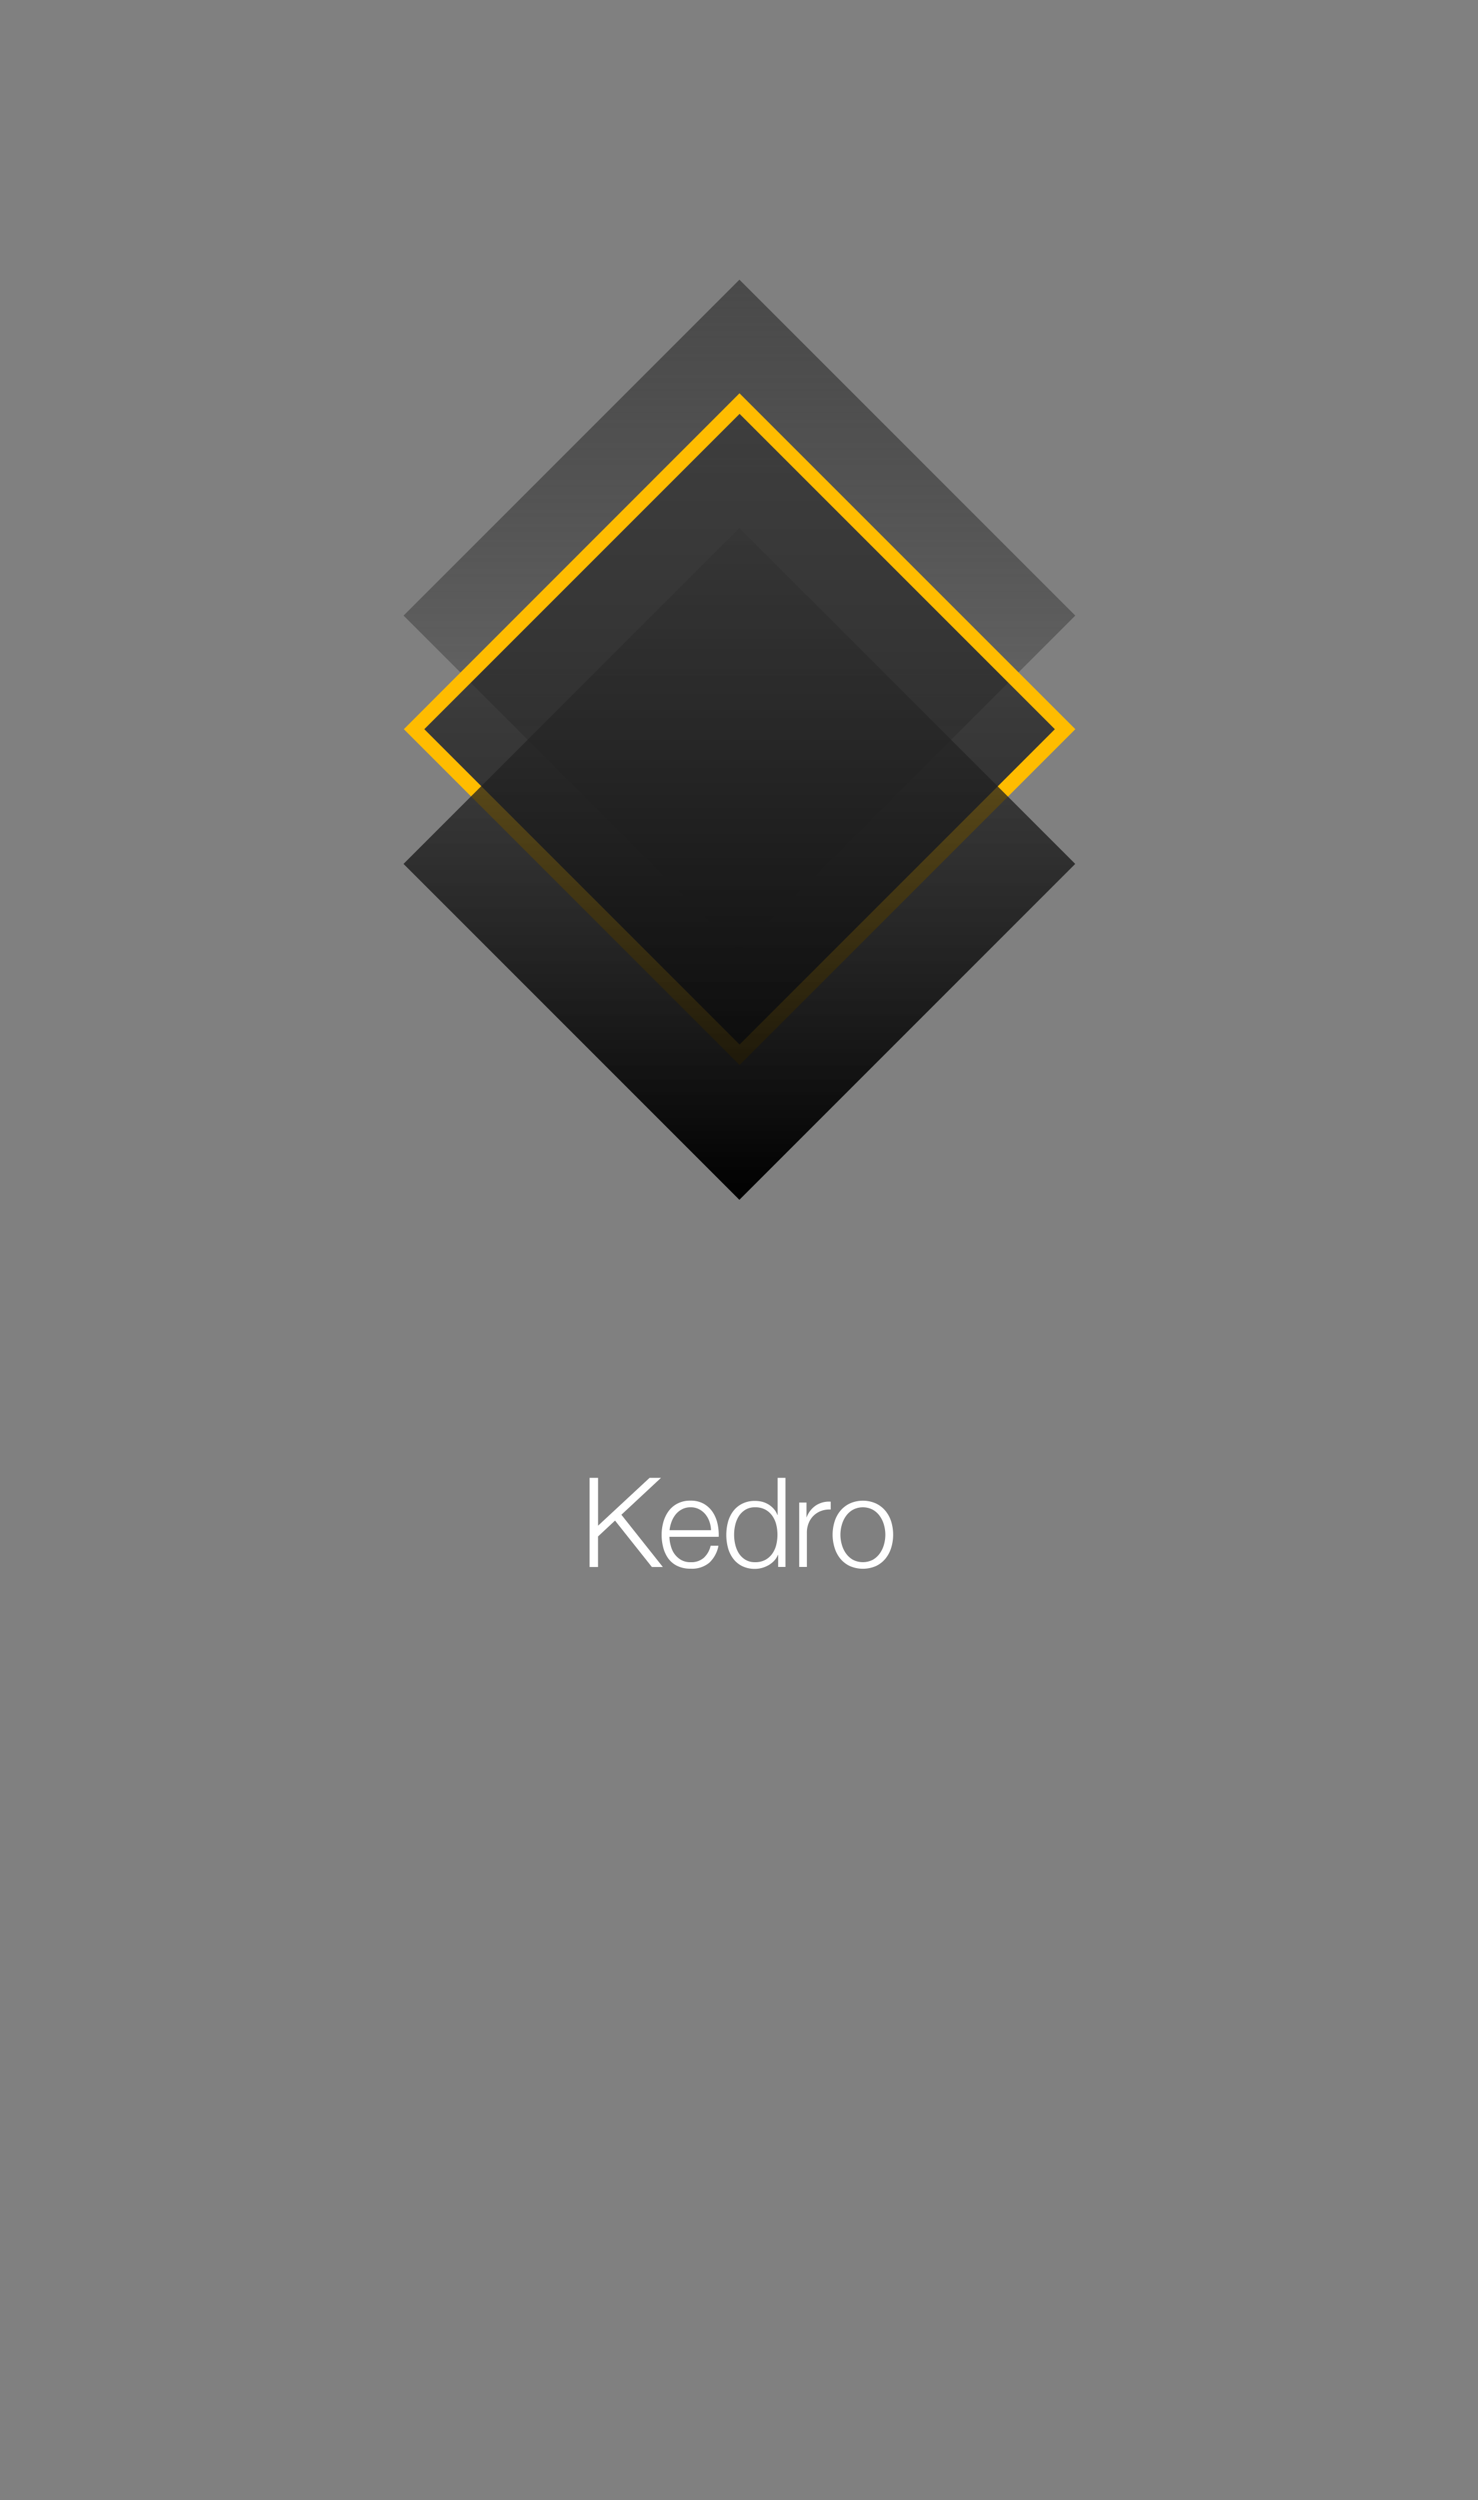 <svg viewBox="0 0 405 685" xmlns="http://www.w3.org/2000/svg" xmlns:xlink="http://www.w3.org/1999/xlink"><rect x="0" y="0" width="405" height="685" fill="#808080" stroke="none"/><linearGradient id="a" gradientTransform="matrix(.707 .707 -.707 .707 178.61 -93.91)" gradientUnits="userSpaceOnUse" x1="202.66" x2="202.66" y1="76.6" y2="260.69"><stop offset=".01" stop-color="#333" stop-opacity=".7"/><stop offset="1" stop-opacity="0"/></linearGradient><linearGradient id="b" gradientTransform="matrix(.707 .707 -.707 .707 200.62 -84.79)" gradientUnits="userSpaceOnUse" x1="202.66" x2="202.66" y1="110.56" y2="289"><stop offset=".01" stop-color="#333" stop-opacity=".6"/><stop offset="1" stop-opacity=".8"/></linearGradient><linearGradient id="c" gradientTransform="matrix(.707 .707 -.707 .707 226.72 -73.98)" gradientUnits="userSpaceOnUse" x1="202.66" x2="202.66" y1="144.65" y2="328.74"><stop offset=".01" stop-color="#333" stop-opacity=".6"/><stop offset="1"/></linearGradient><path d="m0 0h405v405h-405z" fill="none"/><g fill="#fff"><path d="m163.88 404.89v13.11l14.12-13.11h3.13l-10.86 10.11 11.36 14.32h-3l-10.1-12.72-4.66 4.35v8.37h-2.31v-24.43z"/><path d="m183.8 423.47a6.56 6.56 0 0 0 1 2.24 6.05 6.05 0 0 0 1.8 1.65 5.06 5.06 0 0 0 2.62.64 5.17 5.17 0 0 0 3.67-1.23 6.43 6.43 0 0 0 1.84-3.28h2.14a8.52 8.52 0 0 1 -2.5 4.65 7.39 7.39 0 0 1 -5.15 1.64 8.08 8.08 0 0 1 -3.58-.73 6.63 6.63 0 0 1 -2.47-2 8.93 8.93 0 0 1 -1.41-3 13.33 13.33 0 0 1 -.46-3.57 12.76 12.76 0 0 1 .46-3.42 9.47 9.47 0 0 1 1.41-3 7 7 0 0 1 2.47-2.12 7.45 7.45 0 0 1 3.58-.8 7.17 7.17 0 0 1 3.61.85 7.36 7.36 0 0 1 2.43 2.24 9.28 9.28 0 0 1 1.34 3.18 13.92 13.92 0 0 1 .34 3.64h-13.5a9.37 9.37 0 0 0 .36 2.42zm10.6-6.58a6.58 6.58 0 0 0 -1.1-2 5.52 5.52 0 0 0 -1.74-1.4 4.86 4.86 0 0 0 -2.31-.53 4.92 4.92 0 0 0 -2.34.53 5.52 5.52 0 0 0 -1.74 1.4 7.21 7.21 0 0 0 -1.14 2 10 10 0 0 0 -.56 2.34h11.36a7.76 7.76 0 0 0 -.43-2.34z"/><path d="m213.23 429.3v-3.3h-.07a5.21 5.21 0 0 1 -1 1.58 6.81 6.81 0 0 1 -1.51 1.21 7.9 7.9 0 0 1 -1.82.77 7.17 7.17 0 0 1 -1.92.27 7.77 7.77 0 0 1 -3.49-.73 6.93 6.93 0 0 1 -2.46-2 8.66 8.66 0 0 1 -1.47-3 13.79 13.79 0 0 1 0-7.14 8.75 8.75 0 0 1 1.47-3 7.06 7.06 0 0 1 2.46-2 7.64 7.64 0 0 1 3.49-.75 8.27 8.27 0 0 1 1.92.23 6.58 6.58 0 0 1 1.75.74 6.43 6.43 0 0 1 1.44 1.21 5.17 5.17 0 0 1 1 1.68h.07v-10.18h2.14v24.41zm-11.75-6.1a7.79 7.79 0 0 0 1 2.41 5.69 5.69 0 0 0 1.79 1.73 5 5 0 0 0 2.62.66 5.77 5.77 0 0 0 2.87-.66 5.66 5.66 0 0 0 1.9-1.73 7.2 7.2 0 0 0 1.06-2.41 11.72 11.72 0 0 0 0-5.44 7.2 7.2 0 0 0 -1.06-2.41 5.66 5.66 0 0 0 -1.9-1.73 5.77 5.77 0 0 0 -2.87-.66 5 5 0 0 0 -2.62.66 5.69 5.69 0 0 0 -1.79 1.73 7.79 7.79 0 0 0 -1 2.41 11.72 11.72 0 0 0 0 5.44z"/><path d="m221 411.66v4.14a6.73 6.73 0 0 1 2.53-3.32 6.57 6.57 0 0 1 4.1-1.06v2.15a6.46 6.46 0 0 0 -2.65.4 5.81 5.81 0 0 0 -3.4 3.35 6.74 6.74 0 0 0 -.48 2.58v9.4h-2.1v-17.64z"/><path d="m240 411.9a7.64 7.64 0 0 1 2.6 2 8.67 8.67 0 0 1 1.6 2.95 12.34 12.34 0 0 1 0 7.22 8.81 8.81 0 0 1 -1.6 3 7.58 7.58 0 0 1 -2.6 2 9 9 0 0 1 -7.1 0 7.62 7.62 0 0 1 -2.61-2 8.79 8.79 0 0 1 -1.59-3 12.12 12.12 0 0 1 0-7.22 8.65 8.65 0 0 1 1.59-2.95 7.67 7.67 0 0 1 2.61-2 8.78 8.78 0 0 1 7.1 0zm-6.24 1.71a5.84 5.84 0 0 0 -1.92 1.71 7.47 7.47 0 0 0 -1.15 2.41 9.65 9.65 0 0 0 0 5.5 7.47 7.47 0 0 0 1.15 2.41 6 6 0 0 0 1.92 1.72 6 6 0 0 0 5.37 0 6 6 0 0 0 1.92-1.72 7.7 7.7 0 0 0 1.16-2.41 9.89 9.89 0 0 0 0-5.5 7.7 7.7 0 0 0 -1.16-2.41 5.84 5.84 0 0 0 -1.92-1.71 5.87 5.87 0 0 0 -5.37 0z"/></g><path d="m137.57 103.56h130.17v130.17h-130.17z" fill="url(#a)" transform="matrix(.707 -.707 .707 .707 -59.89 192.7)"/><path d="m139.57 136.69h126.17v126.17h-126.17z" fill="url(#b)" transform="matrix(.707 -.707 .707 .707 -81.91 201.82)"/><path d="m202.66 113.39 86.39 86.39-86.39 86.39-86.39-86.39zm0-5.66-92 92.05 92 92 92-92-92-92z" fill="#ffbc00"/><path d="m137.57 171.6h130.17v130.17h-130.17z" fill="url(#c)" transform="matrix(.707 -.707 .707 .707 -108.01 212.63)"/></svg>

